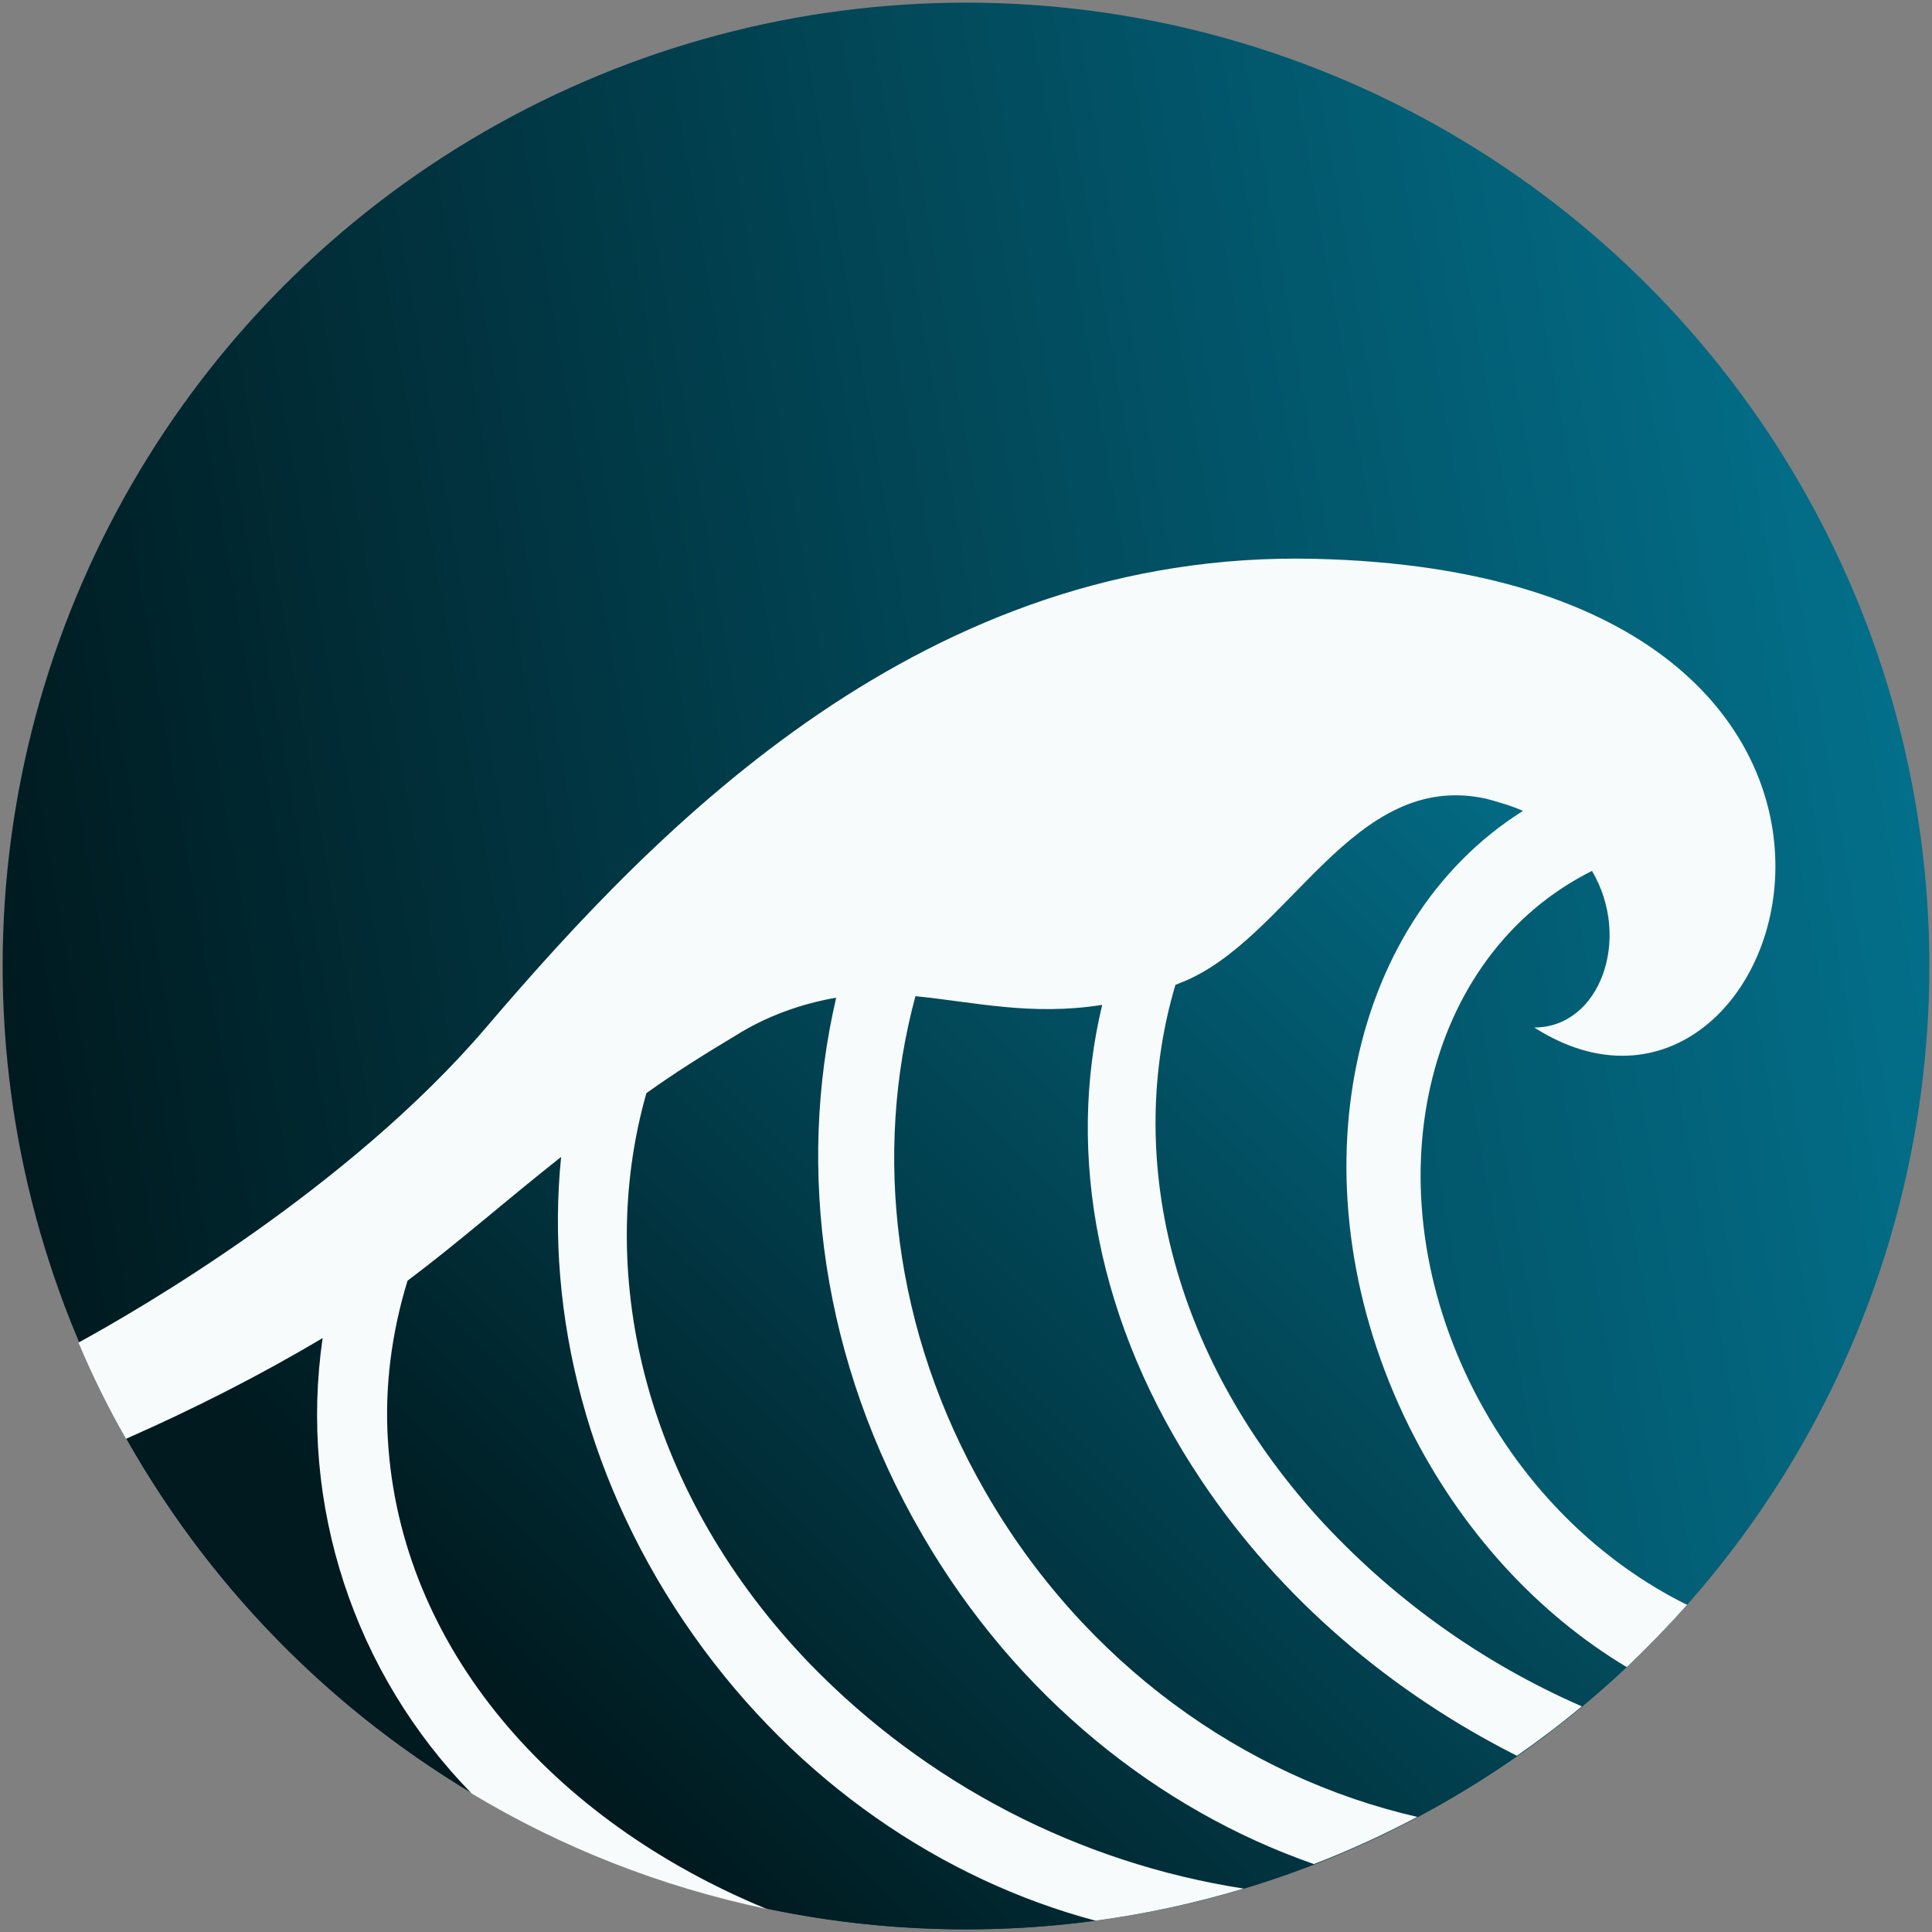 <?xml version="1.0" encoding="utf-8"?>
<!-- Generator: Adobe Illustrator 24.0.0, SVG Export Plug-In . SVG Version: 6.00 Build 0)  -->
<svg version="1.1" id="Layer_1" xmlns="http://www.w3.org/2000/svg" xmlns:xlink="http://www.w3.org/1999/xlink" x="0px" y="0px"
	 viewBox="0 0 512 512" style="enable-background:new 0 0 512 512;" xml:space="preserve">
<rect x="0" y="0" width="512" height="512" fill="#808080" stroke="none"/>
<style type="text/css">
	.st0{fill:url(#SVGID_1_);}
	.st1{fill-rule:evenodd;clip-rule:evenodd;fill:url(#SVGID_2_);}
	.st2{fill-rule:evenodd;clip-rule:evenodd;fill:#f8fbfb;}
</style>
<linearGradient id="SVGID_1_" gradientUnits="userSpaceOnUse" x1="4.407" y1="299.788" x2="507.593" y2="212.212">
	<stop  offset="0" style="stop-color:#001a1f"/>
	<stop  offset="1" style="stop-color:#036f8a"/>
</linearGradient>
<circle class="st0" cx="256" cy="256" r="255.3"/>
<linearGradient id="SVGID_2_" gradientUnits="userSpaceOnUse" x1="135.417" y1="496.5" x2="427.347" y2="204.57">
	<stop  offset="8.040201e-02" style="stop-color:#001a1f"/>
	<stop  offset="1" style="stop-color:#036f8a"/>
</linearGradient>
<path class="st1" d="M256,511.3c71.7,0,136.4-29.5,182.8-77.1l-40.2-33.3l-26.6-60.3v-49.9l24.4-60.3l38.3-18.6l-37.1-26.6
	l-142.7,29L103,324.4l-77.7,41.1C66.3,451.7,154.2,511.3,256,511.3z"/>
<path class="st2" d="M373.4,378c13.9,28,34.5,49.9,57.7,63.8c5.6-5.3,10.9-10.8,16-16.5c-22.7-11.2-43.1-30.7-56.4-56.6
	c-27.7-54.1-13.7-115.5,31.2-137.9c10.6,18,2.1,41.5-15.3,41.5c68.8,44,120.9-120-58-124.2c-103.7-2.5-174.1,70.7-219.7,124.1
	c-36.5,42.8-92.7,75.2-108.1,83.6c3.7,8.8,7.9,17.3,12.6,25.5c17.9-7.9,35.3-16.7,52.1-26.7c-6.4,44.1,8.3,88.8,39.5,120.7
	c23.8,14.3,50.1,24.7,78.2,30.6c-57.1-23.5-97.1-69.5-100.4-124.2c-0.9-14.3,1-28.6,5.2-42.3c13.6-10.2,26-21.2,40.7-32.8
	c-4.2,41.8,7.1,87.2,35.1,126.8c27.5,38.9,66,64.8,106.5,75.6c13.5-1.8,26.6-4.7,39.3-8.5c-43.8-6.8-84.1-27.8-114.9-59.5
	c-43.1-44.7-57.4-102-43.4-151.3c7.1-5.1,15-10.1,23.7-15.3c8.1-5.1,17.3-8.4,26.6-10c-10.6,45.5-3.8,96.6,22.8,142.3
	c24.8,42.8,62.5,72.9,103.8,87.3c9.4-3.6,18.5-7.8,27.4-12.5c-45.8-10.5-88.4-40.7-114.6-86.4c-24.4-42.4-29.6-89.7-18.4-131.1
	c15.4,1.5,30.6,5.3,49.5,2.3c-9.5,39.3-1.5,84.5,26.2,125.9c21.1,31.6,50.6,56.4,83.7,73.1c5.9-4.1,11.7-8.5,17.2-13.1
	c-26.6-11.6-50.4-28.7-70-50.2c-39.1-43.4-51.1-95.9-37.7-141c0.5-0.2,1-0.4,1.5-0.6c28.7-11.3,45.3-56.7,81-48.7
	c3.2,0.9,6.5,1.8,9.6,3.2C356.2,244.7,342.4,315.3,373.4,378z"/>
</svg>
